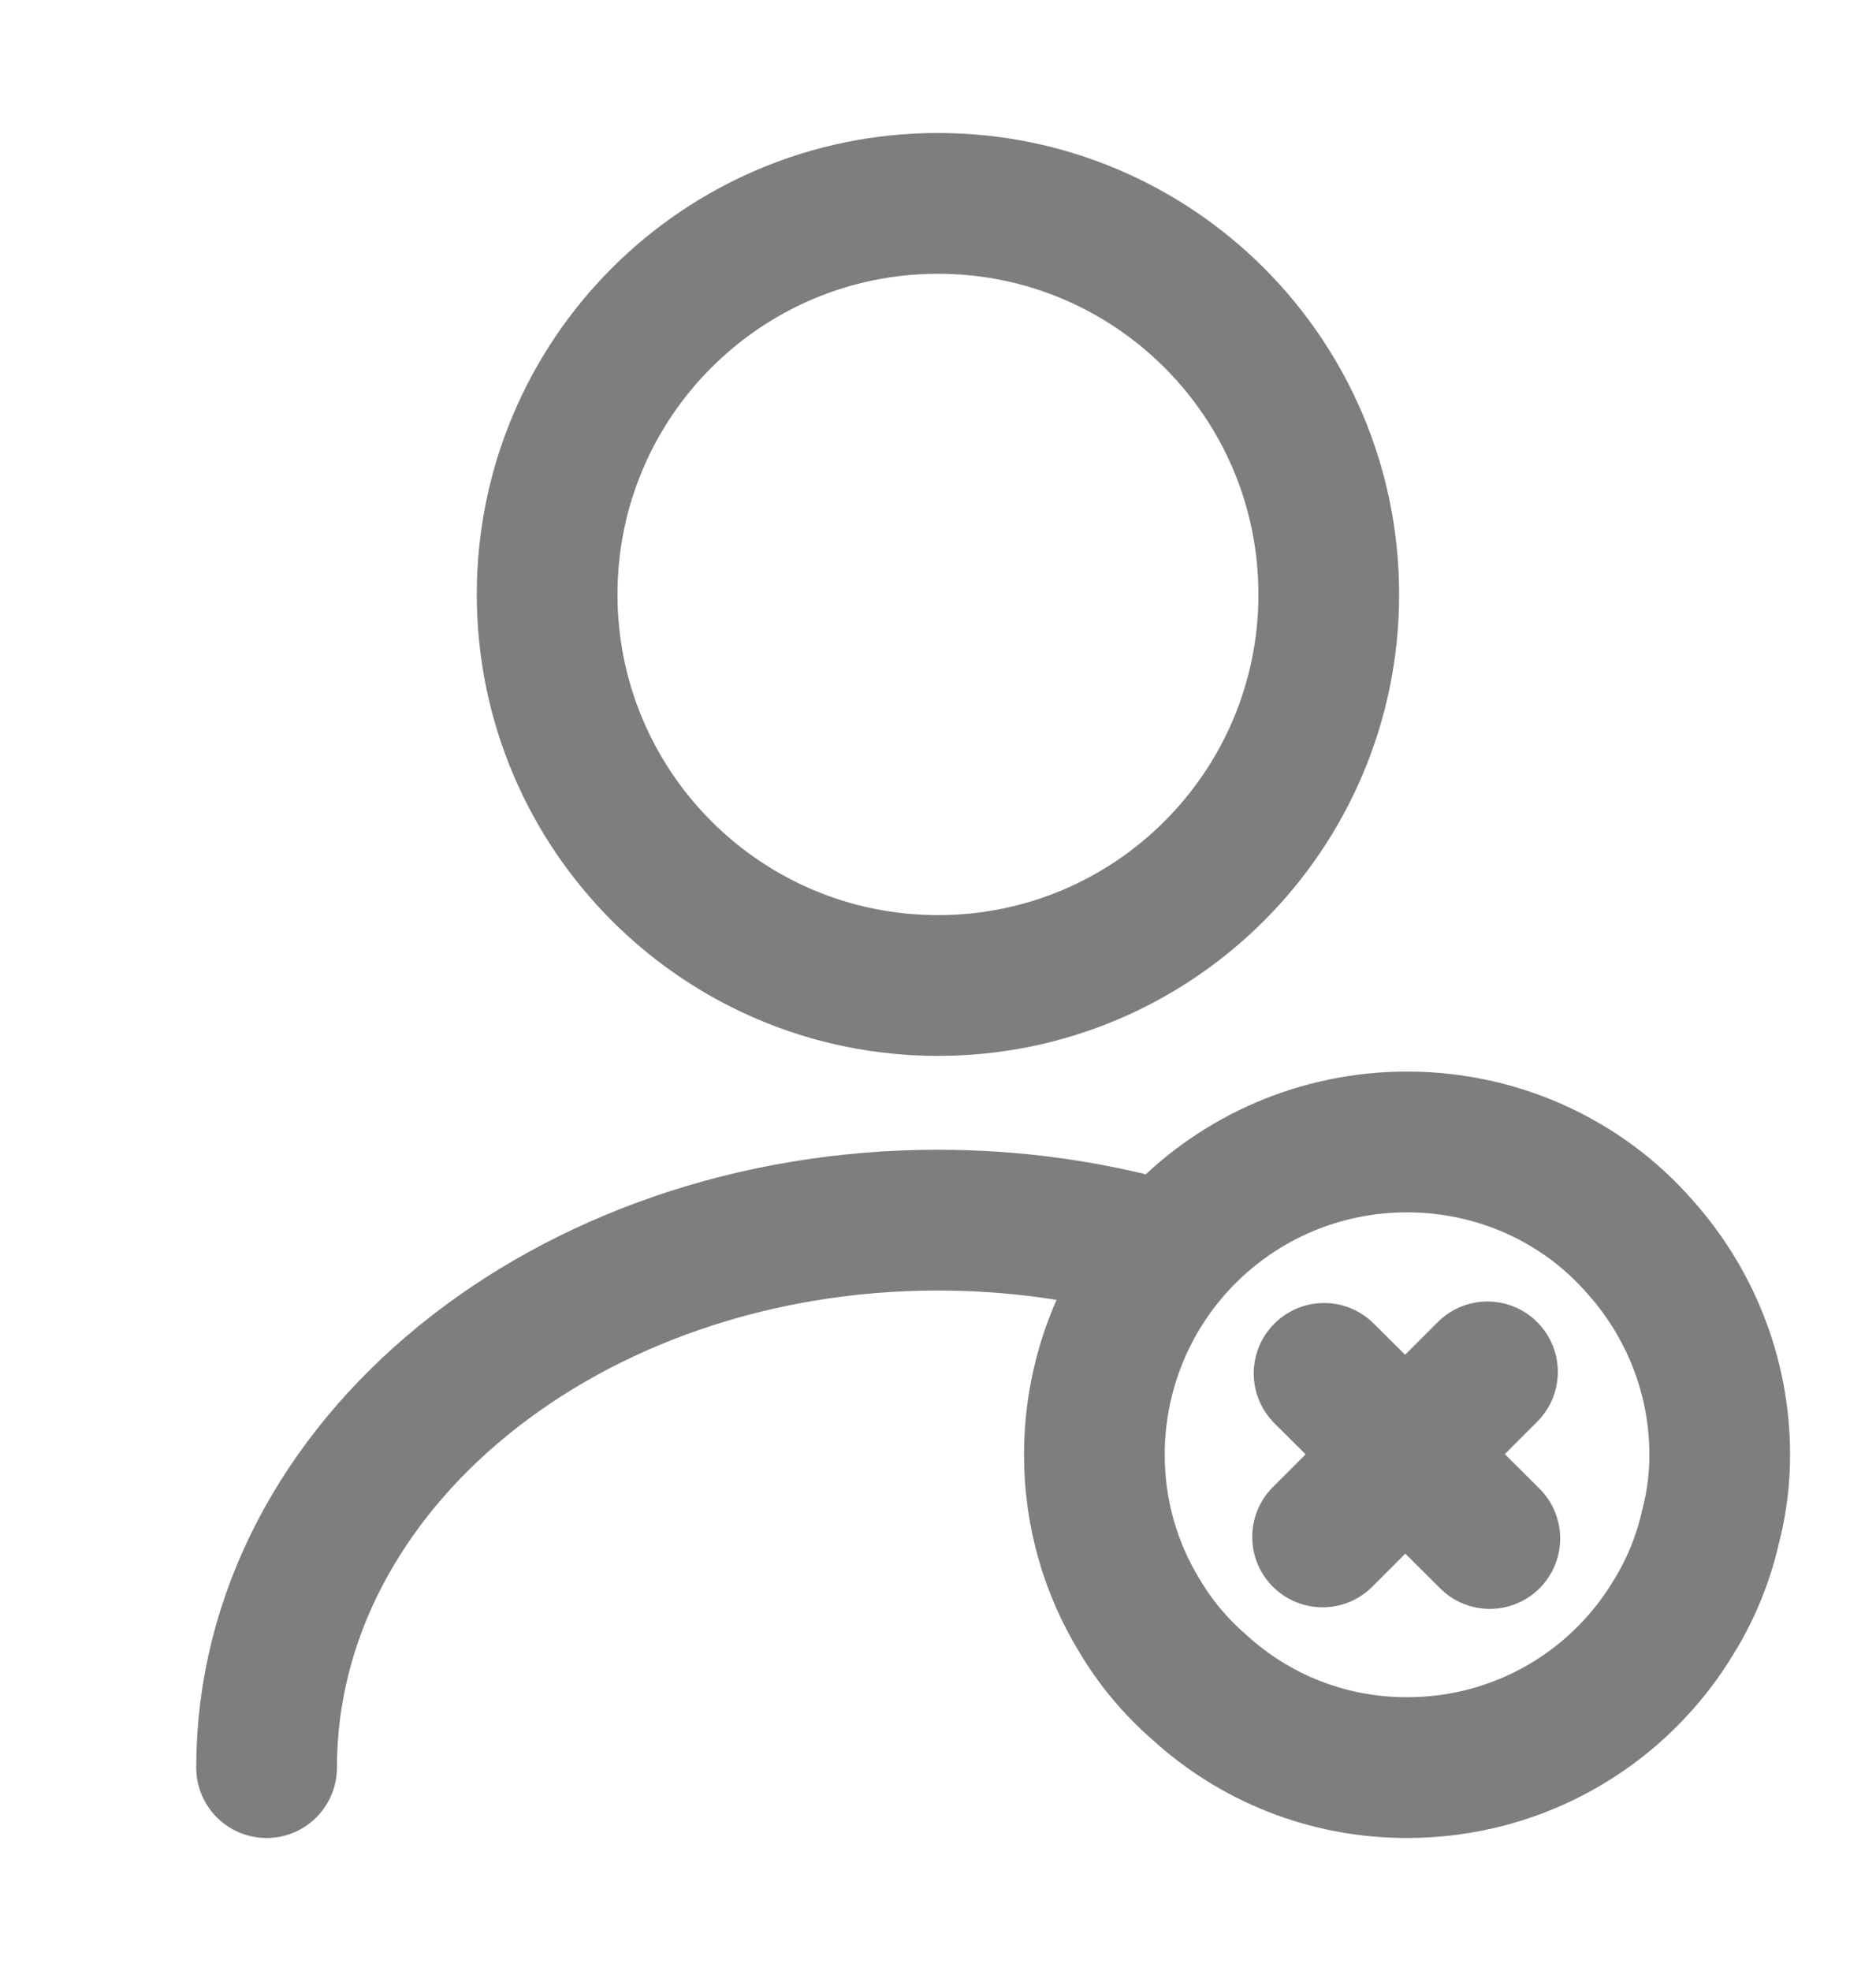 <svg width="20" height="21" viewBox="0 0 20 21" fill="none" xmlns="http://www.w3.org/2000/svg">
<g id="vuesax/linear/user-remove">
<g id="user-remove">
<path id="Vector" d="M10 10.5C12.301 10.5 14.166 8.635 14.166 6.333C14.166 4.032 12.301 2.167 10 2.167C7.698 2.167 5.833 4.032 5.833 6.333C5.833 8.635 7.698 10.5 10 10.5Z" stroke="#7F7E7E" stroke-width="1.5" stroke-linecap="round" stroke-linejoin="round"/>
<path id="Vector_2" d="M2.842 18.833C2.842 15.608 6.05 13 10 13C10.8 13 11.575 13.108 12.3 13.308" stroke="#7F7E7E" stroke-width="1.5" stroke-linecap="round" stroke-linejoin="round"/>
<path id="Vector_3" d="M18.334 15.5C18.334 15.767 18.3 16.025 18.234 16.275C18.159 16.608 18.025 16.933 17.85 17.217C17.275 18.183 16.217 18.833 15 18.833C14.142 18.833 13.367 18.508 12.784 17.975C12.534 17.758 12.317 17.5 12.15 17.217C11.842 16.717 11.667 16.125 11.667 15.5C11.667 14.6 12.025 13.775 12.609 13.175C13.217 12.55 14.067 12.167 15 12.167C15.984 12.167 16.875 12.592 17.475 13.275C18.009 13.867 18.334 14.65 18.334 15.5Z" stroke="#7F7E7E" stroke-width="1.5" stroke-miterlimit="10" stroke-linecap="round" stroke-linejoin="round"/>
<g id="Group">
<path id="Vector_4" d="M15.858 14.617L14.1 16.375" stroke="#7F7E7E" stroke-width="1.5" stroke-miterlimit="10" stroke-linecap="round" stroke-linejoin="round"/>
<path id="Vector_5" d="M14.116 14.633L15.883 16.392" stroke="#7F7E7E" stroke-width="1.5" stroke-miterlimit="10" stroke-linecap="round" stroke-linejoin="round"/>
</g>
</g>
</g>
</svg>

